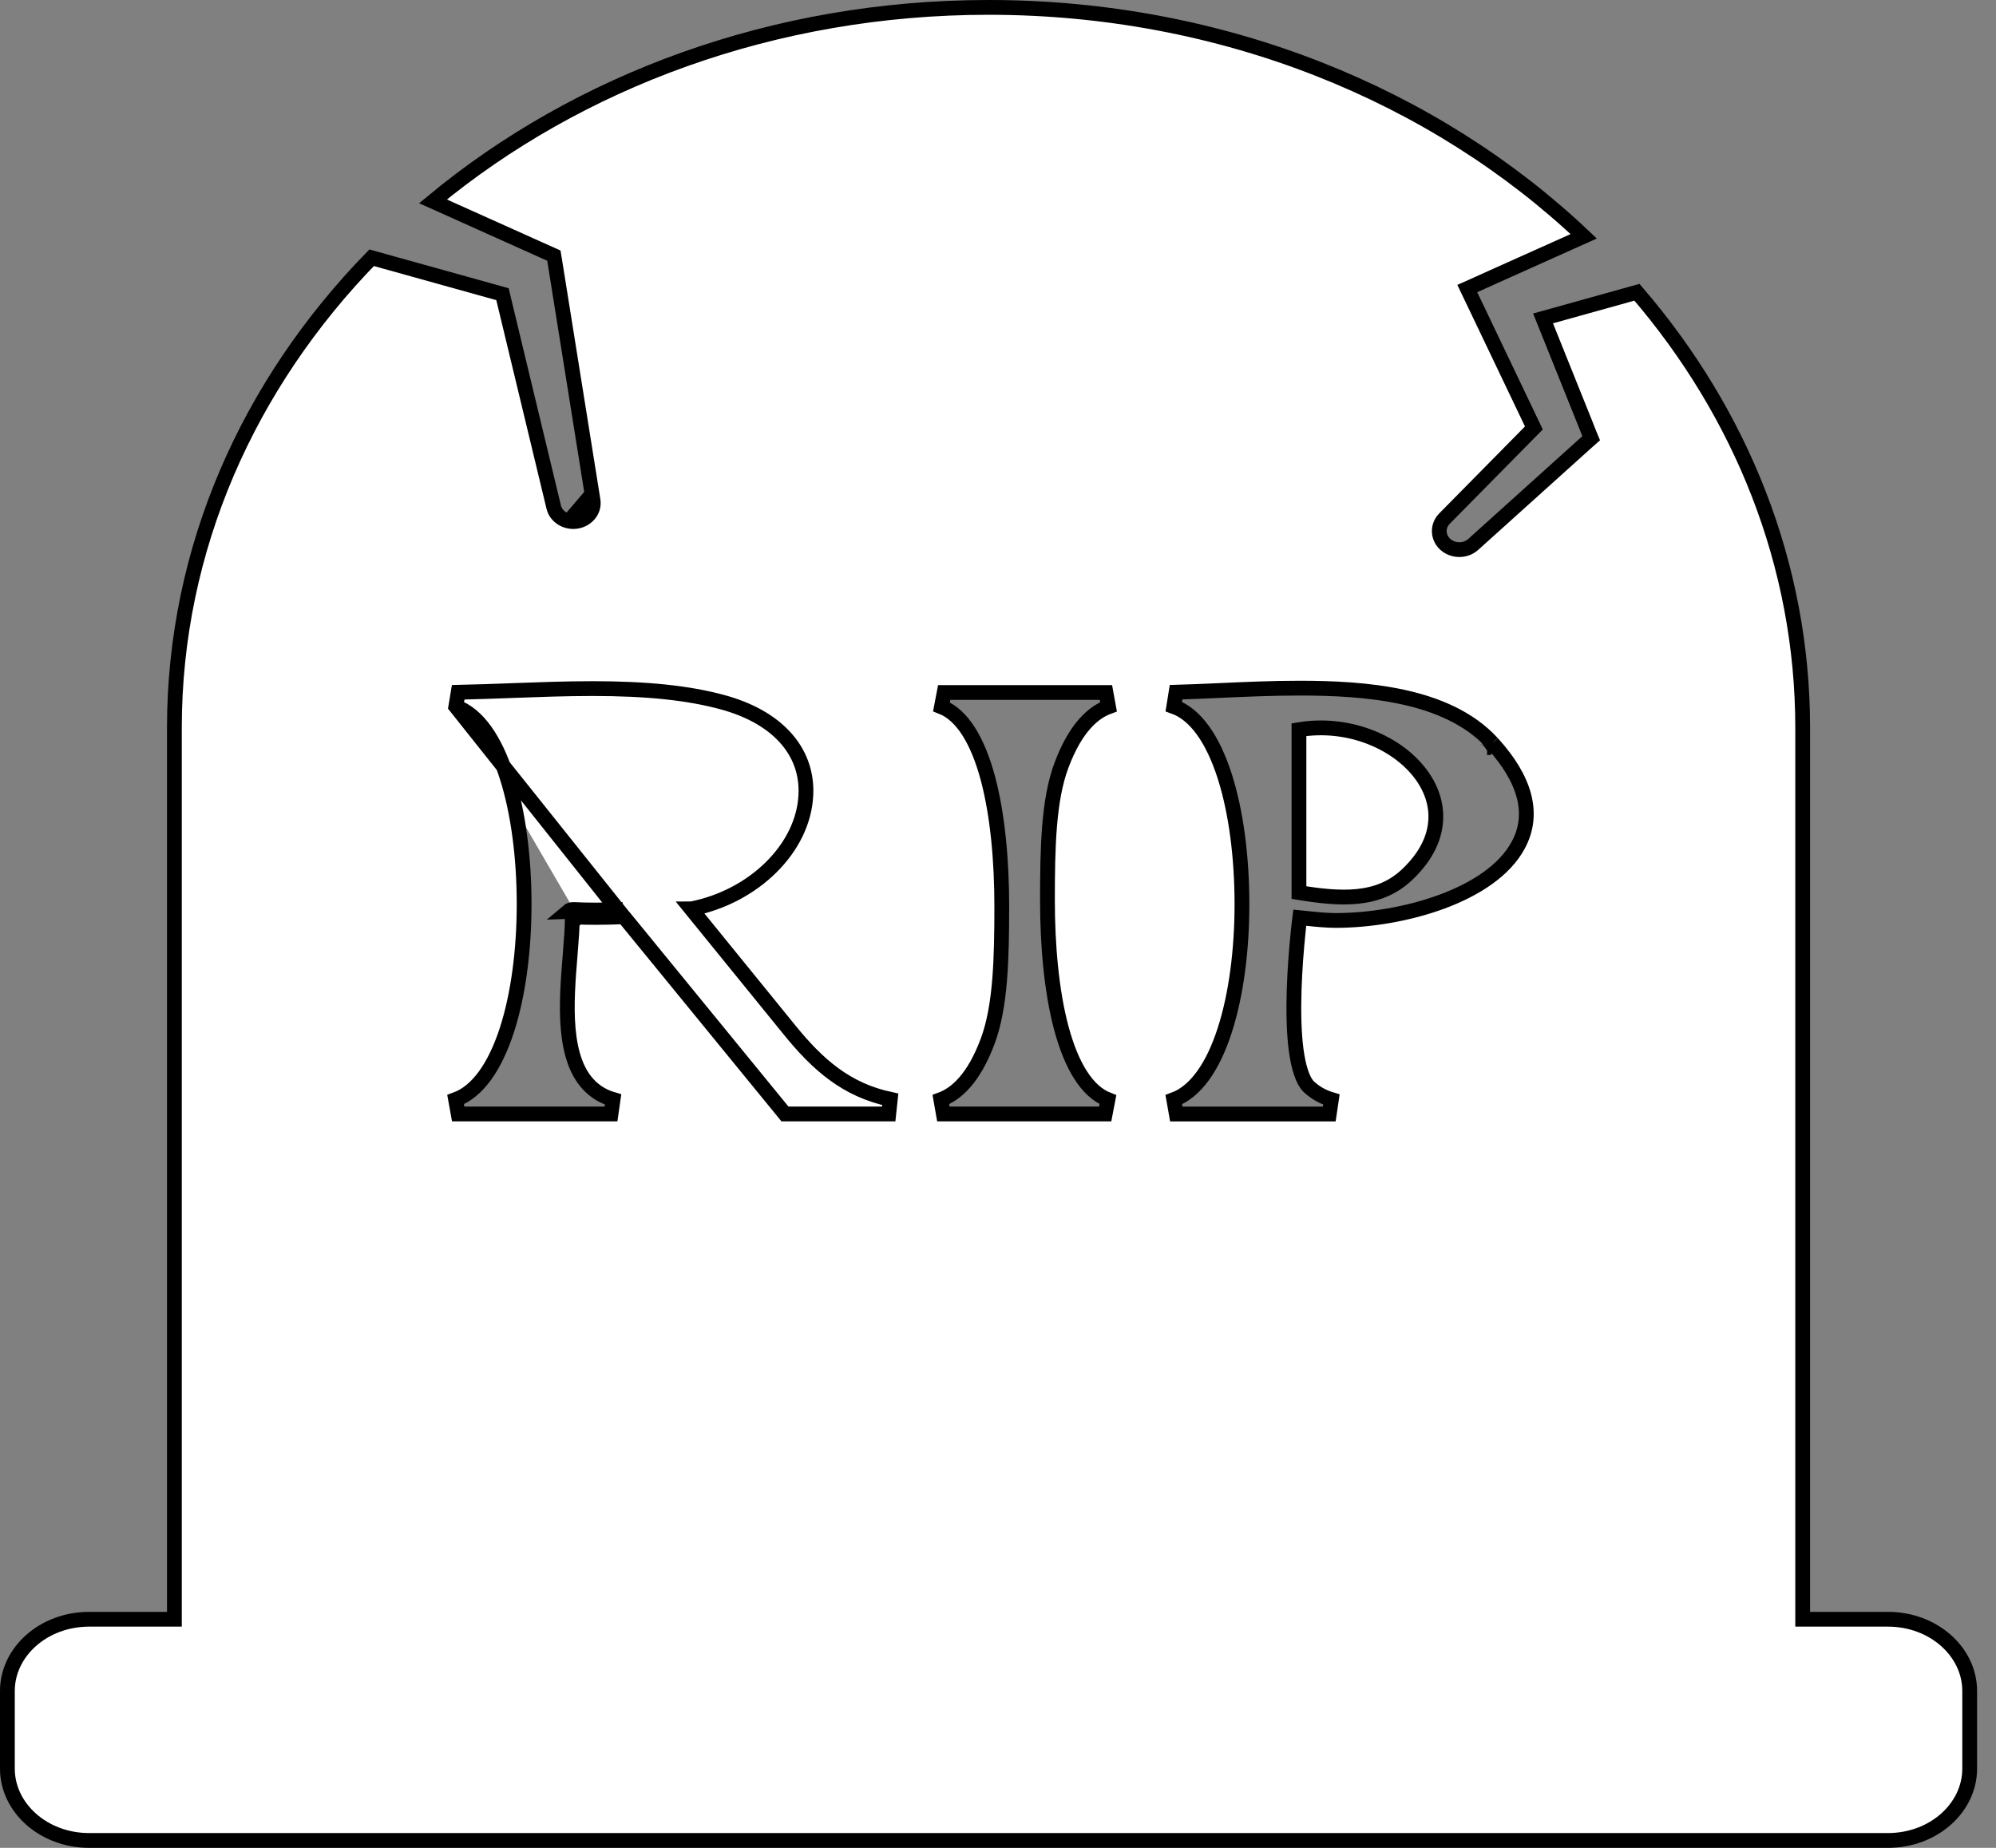 <svg width="27" height="25" viewBox="0 0 27 25" fill="none" xmlns="http://www.w3.org/2000/svg">
<rect x="0" y="0" width="27" height="25" fill="#808080" stroke="none"/>
<path d="M19.033 11.834L19.033 11.834C18.641 12.204 18.127 12.166 17.571 12.076V9.872C18.207 9.767 18.824 10.013 19.16 10.4C19.335 10.601 19.431 10.836 19.422 11.078C19.414 11.319 19.302 11.58 19.033 11.834Z" fill="white" stroke="black" stroke-width="0.2"/>
<path d="M8.022 12.044C7.967 12.043 7.911 12.042 7.856 12.041V9.853C9.032 9.683 9.627 10.248 9.683 10.805C9.712 11.095 9.601 11.401 9.333 11.637C9.065 11.874 8.634 12.044 8.022 12.044Z" fill="white" stroke="black" stroke-width="0.2"/>
<path d="M20.183 10.05L20.156 10.075L20.133 10.097M20.183 10.05L20.178 10.045L20.178 10.045L20.179 10.046L20.18 10.047L20.179 10.046L20.178 10.046L20.133 10.097M20.183 10.05C20.184 10.052 20.186 10.053 20.187 10.054M20.183 10.05L20.187 10.054M20.133 10.097L20.117 10.115L20.116 10.115M20.133 10.097L20.117 10.111L20.11 10.118L20.116 10.115M20.116 10.115L20.115 10.117L20.116 10.115ZM20.116 10.115L20.117 10.115L20.129 10.106L20.149 10.091L20.191 10.06C20.19 10.058 20.189 10.057 20.188 10.056C20.188 10.055 20.187 10.055 20.187 10.054M20.116 10.115L20.187 10.054M6.166 9.56L6.198 9.366C6.424 9.361 6.658 9.353 6.903 9.344L6.912 9.343L6.912 9.343L6.921 9.343C7.278 9.33 7.649 9.316 8.014 9.316C8.749 9.316 9.309 9.374 9.773 9.5C10.133 9.598 10.421 9.758 10.617 9.972C10.815 10.188 10.915 10.454 10.901 10.753C10.869 11.479 10.192 12.131 9.355 12.296L9.355 12.296C9.353 12.296 9.351 12.297 9.35 12.297L10.674 13.927L10.674 13.927C11.063 14.408 11.449 14.746 12.043 14.873L12.022 15.071H10.666H10.618L10.588 15.034L8.443 12.409L8.443 12.409L8.442 12.408C8.442 12.408 8.442 12.408 8.441 12.407C8.441 12.407 8.44 12.407 8.439 12.406L6.166 9.56ZM6.166 9.56C6.461 9.666 6.695 10.004 6.855 10.502C7.013 10.993 7.09 11.612 7.09 12.232C7.09 12.845 7.013 13.456 6.855 13.941C6.694 14.433 6.46 14.769 6.163 14.877L6.198 15.071H8.265L8.293 14.875C8.173 14.84 8.072 14.782 7.989 14.702C7.802 14.525 7.716 14.25 7.686 13.923C7.657 13.598 7.686 13.24 7.713 12.911L7.713 12.911L7.715 12.883C7.729 12.711 7.742 12.544 7.742 12.408C7.744 12.406 7.75 12.404 7.757 12.405L7.762 12.305M6.166 9.56L8.428 12.404C8.319 12.408 8.188 12.412 8.055 12.412C7.948 12.412 7.85 12.41 7.757 12.404L7.762 12.305M7.762 12.305C7.732 12.303 7.7 12.313 7.678 12.332L8.425 12.305C8.316 12.308 8.187 12.312 8.055 12.312C7.95 12.312 7.854 12.31 7.762 12.305ZM24.385 21.807V21.907H24.485H25.536C26.16 21.907 26.644 22.352 26.644 22.877V23.929C26.644 24.454 26.16 24.9 25.536 24.9H1.208C0.584 24.9 0.1 24.454 0.1 23.929V22.877C0.1 22.352 0.584 21.907 1.208 21.907H2.259H2.359V21.807V9.848C2.359 7.419 3.363 5.196 5.027 3.487L6.797 3.98L7.49 6.86L7.49 6.861C7.523 6.994 7.659 7.071 7.791 7.054L7.791 7.054C7.928 7.037 8.046 6.918 8.022 6.768C8.022 6.768 8.022 6.768 8.022 6.768L7.521 3.636L7.521 3.636L7.501 3.512L7.492 3.458L7.443 3.436L7.284 3.365L7.284 3.365L5.857 2.724C7.823 1.097 10.465 0.1 13.372 0.1C16.551 0.1 19.414 1.292 21.423 3.197L20.208 3.742L20.208 3.742L19.942 3.862L19.848 3.904L19.892 3.996L19.996 4.213L19.996 4.213L20.749 5.79L19.541 7.015C19.44 7.116 19.447 7.274 19.554 7.367L19.555 7.368C19.66 7.459 19.825 7.459 19.929 7.365L21.375 6.062L21.375 6.062L21.472 5.975L21.524 5.929L21.497 5.864L21.447 5.737L21.447 5.737L20.873 4.308L22.143 3.954C23.551 5.592 24.385 7.634 24.385 9.848V21.807ZM7.924 6.784C7.937 6.867 7.872 6.943 7.778 6.955L7.924 6.784ZM17.557 12.642C17.566 12.548 17.575 12.471 17.582 12.415C17.614 12.418 17.652 12.423 17.693 12.427C17.81 12.44 17.957 12.453 18.066 12.453C18.528 12.453 19.052 12.366 19.504 12.199C19.953 12.033 20.351 11.78 20.537 11.434C20.768 11.007 20.625 10.537 20.193 10.06L20.189 10.055L20.18 10.046C19.872 9.714 19.438 9.531 18.979 9.431C18.517 9.33 18.02 9.31 17.581 9.31C17.212 9.31 16.846 9.326 16.496 9.342L16.496 9.342L16.496 9.342L16.473 9.343C16.276 9.352 16.087 9.36 15.909 9.365L15.878 9.559C16.172 9.664 16.406 10.001 16.566 10.499C16.724 10.991 16.8 11.611 16.8 12.233C16.8 12.845 16.724 13.456 16.566 13.942C16.407 14.434 16.173 14.769 15.878 14.878L15.912 15.072H17.981L18.01 14.876C17.89 14.84 17.788 14.781 17.704 14.702C17.668 14.667 17.632 14.607 17.602 14.519C17.572 14.432 17.549 14.326 17.533 14.204C17.501 13.961 17.497 13.671 17.506 13.39C17.515 13.109 17.537 12.841 17.557 12.642ZM20.183 10.05C20.184 10.051 20.184 10.051 20.184 10.051L20.183 10.05L20.183 10.05ZM20.185 10.052C20.184 10.051 20.184 10.051 20.183 10.05L20.185 10.052ZM12.772 9.369L12.735 9.562C13.017 9.673 13.226 10.02 13.363 10.529C13.497 11.029 13.551 11.652 13.551 12.259V12.259C13.551 12.976 13.535 13.617 13.361 14.085L13.361 14.085C13.169 14.602 12.926 14.804 12.727 14.877L12.761 15.071H14.95L14.987 14.878C14.703 14.767 14.494 14.42 14.357 13.911C14.223 13.411 14.169 12.788 14.169 12.181C14.169 11.464 14.183 10.823 14.358 10.355C14.551 9.838 14.794 9.636 14.995 9.562L14.96 9.369H12.772Z" fill="white" stroke="black" stroke-width="0.2"/>
</svg>
